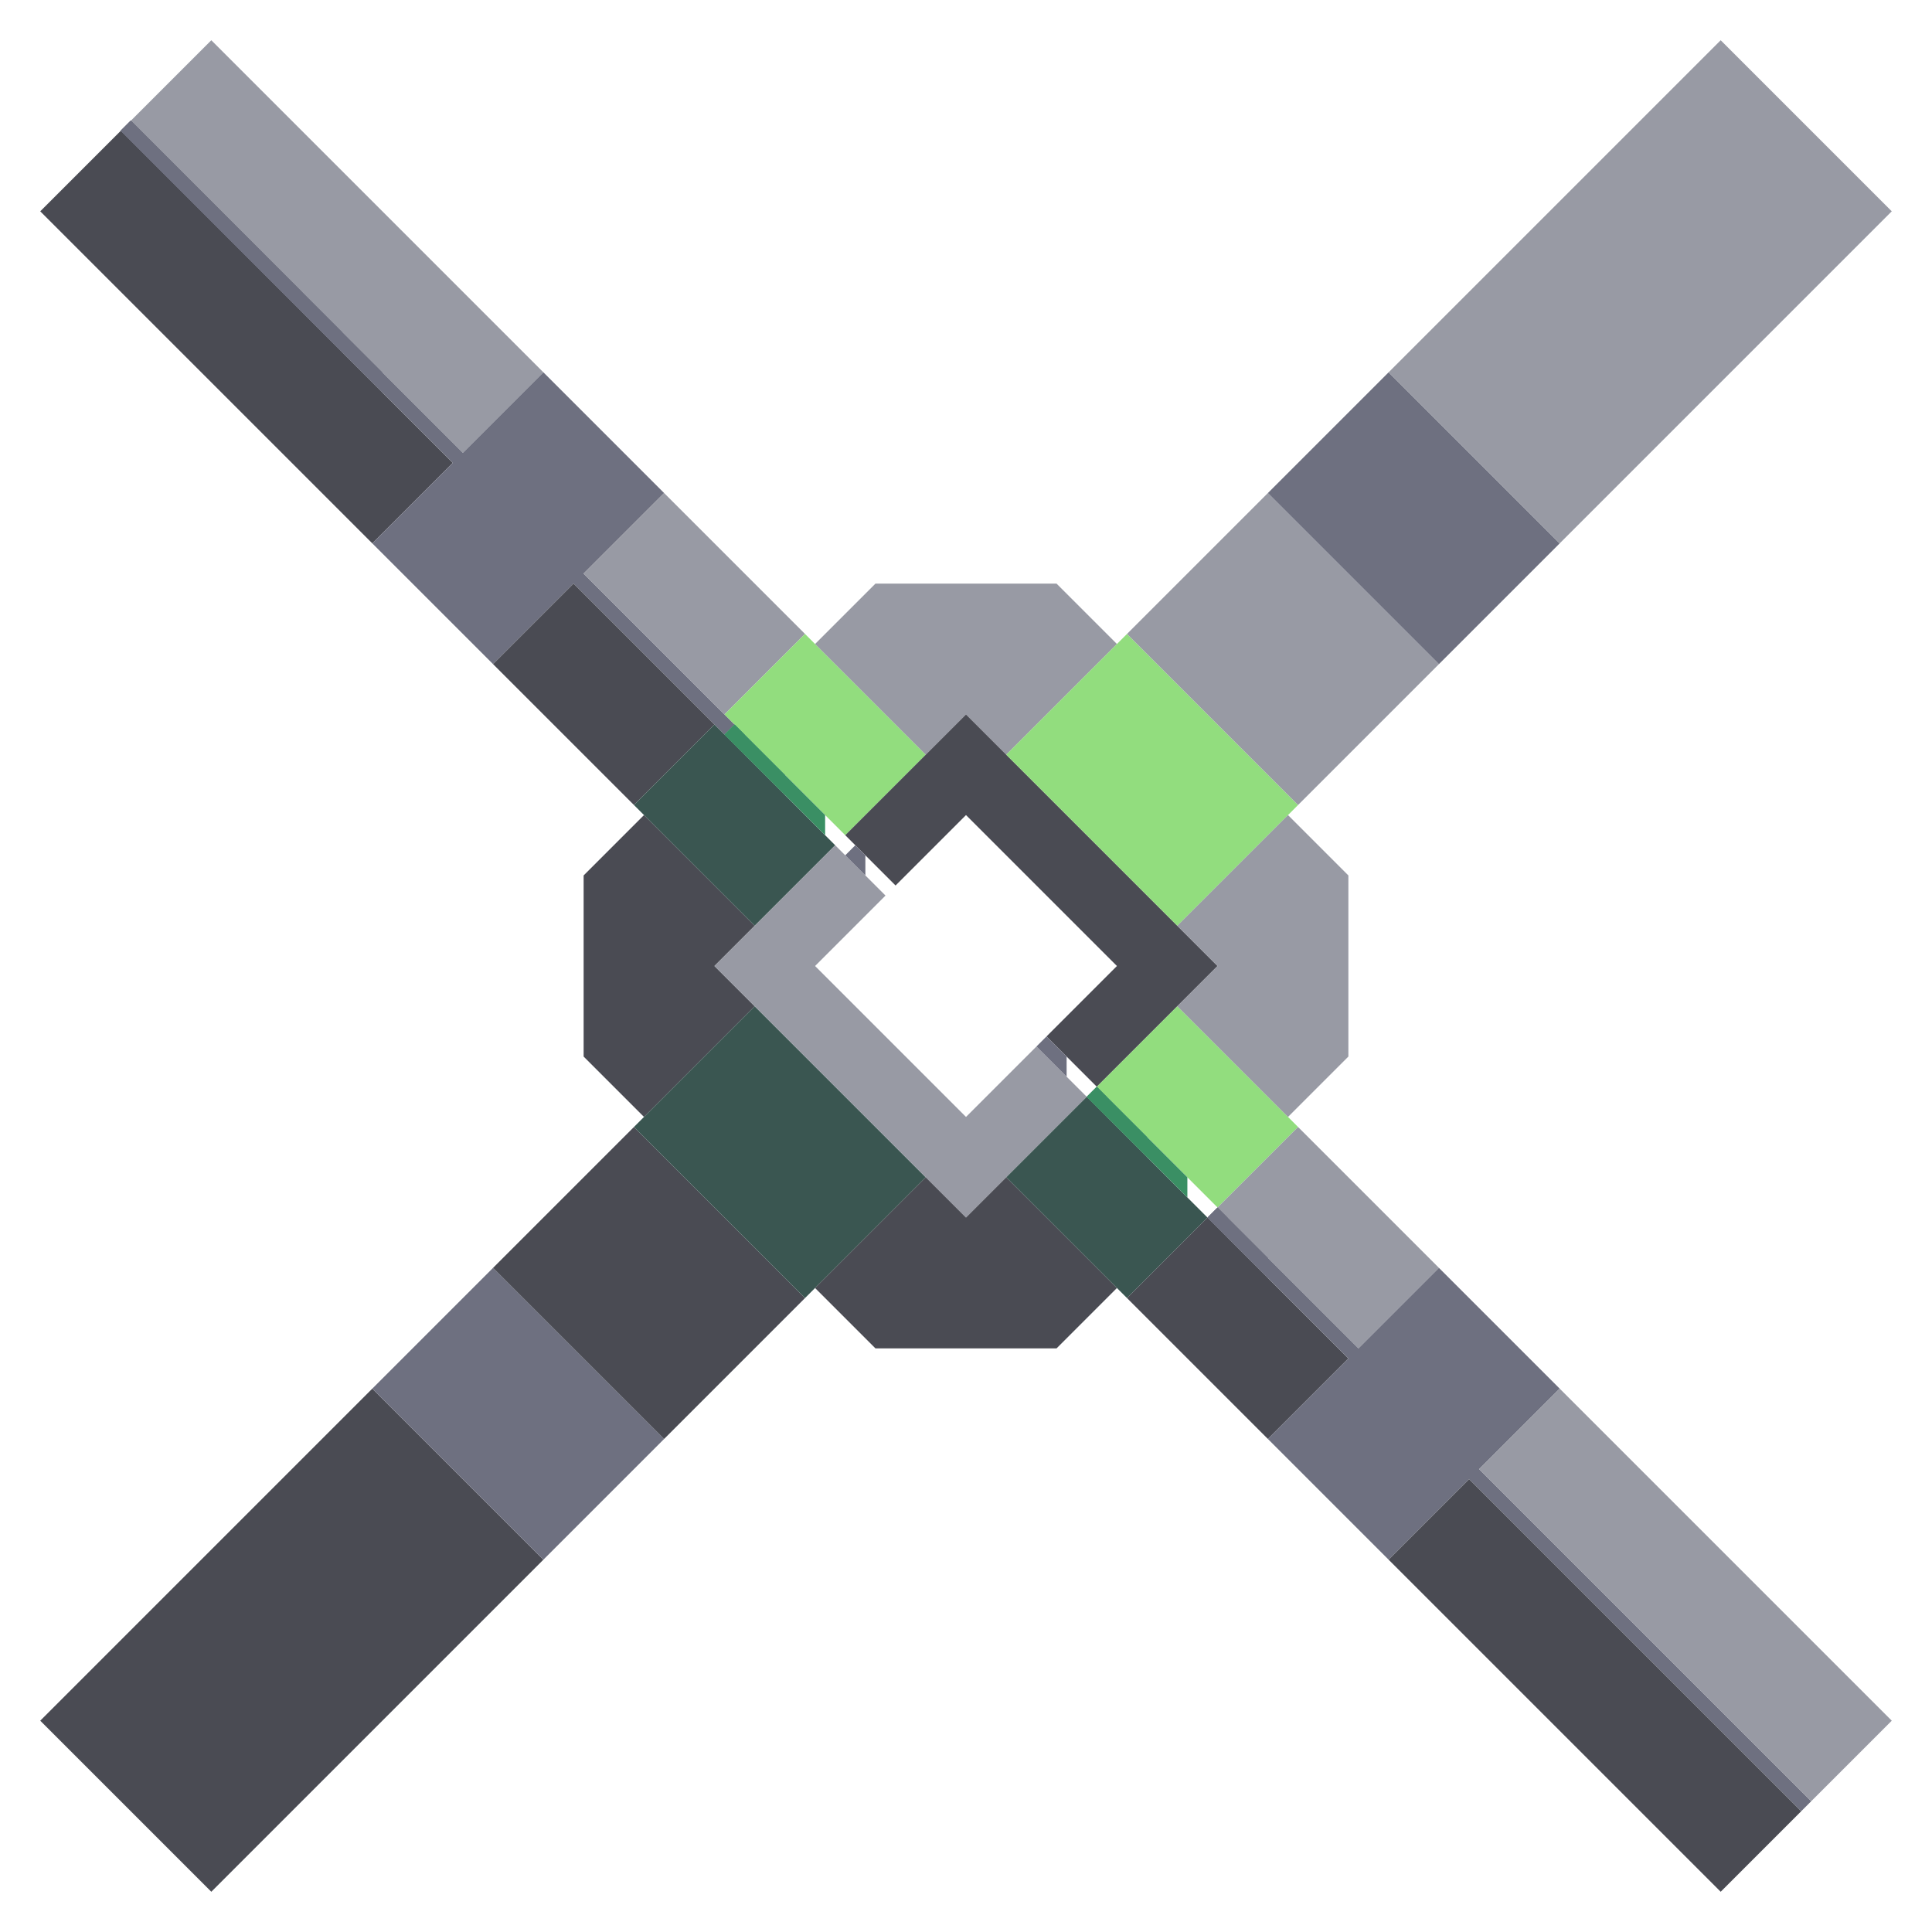 <svg xmlns="http://www.w3.org/2000/svg" width="96" height="96" style="fill-opacity:1;color-rendering:auto;color-interpolation:auto;text-rendering:auto;stroke:#000;stroke-linecap:square;stroke-miterlimit:10;shape-rendering:auto;stroke-opacity:1;fill:#000;stroke-dasharray:none;font-weight:400;stroke-width:1;font-family:&quot;Dialog&quot;;font-style:normal;stroke-linejoin:miter;font-size:12px;stroke-dashoffset:0;image-rendering:auto">
    <g style="stroke-linecap:round;fill:#4a4b53;stroke:#4a4b53">
        <path stroke="none" d="m2 10.5 4-4L22.5 23l-4 4Z" style="stroke:none"/>
    </g>
    <g stroke="none" style="stroke-linecap:round;fill:#4a4b53;stroke:#4a4b53">
        <path d="M2 85.5 18.5 69l8.5 8.5L10.5 94Z" style="stroke:none"/>
        <path d="m7 7.5-1-1 .5-.5.5.5Z" style="fill:#6e7080;stroke:none"/>
        <path d="m6.5 6 4-4L27 18.5l-4 4Z" style="fill:#989aa4;stroke:none"/>
        <path d="m9 9.5-3-3 .5-.5L9 8.5Z" style="fill:#6e7080;stroke:none"/>
        <path d="m11 11.5-5-5 .5-.5 4.5 4.5Z" style="fill:#6e7080;stroke:none"/>
        <path d="m13 13.5-7-7 .5-.5 6.5 6.5Z" style="fill:#6e7080;stroke:none"/>
        <path d="m15 15.5-9-9 .5-.5 8.5 8.5Z" style="fill:#6e7080;stroke:none"/>
        <path d="M17 17.5 6 6.5l.5-.5L17 16.5Z" style="fill:#6e7080;stroke:none"/>
        <path d="M19 19.5 6 6.5l.5-.5L19 18.5Z" style="fill:#6e7080;stroke:none"/>
        <path d="m18.5 27 4-4L6 6.5l.5-.5L23 22.5l4-4 6 6-4 4 7.5 7.5-.5.5-7.5-7.5-4 4Zm0 42 6-6 8.5 8.5-6 6Z" style="fill:#6e7080;stroke:none"/>
        <path d="m24.5 33 4-4 7 7-4 4Zm0 30 7-7 8.5 8.5-7 7Z" style="stroke:none"/>
        <path d="m29 28.5 4-4 7 7-4 4Z" style="fill:#989aa4;stroke:none"/>
        <path d="M29 52.5v-9l3-3 5.5 5.5-2 2 2 2-5.5 5.5Z" style="stroke:none"/>
        <path d="m31.5 40 4-4 6 6-4 4Zm0 16 6-6 8.5 8.5-6 6Z" style="fill:#3a5651;stroke:none"/>
        <path d="m36 35.5 4-4 6 6-4 4Z" style="fill:#92dd7e;stroke:none"/>
        <path d="m37 37.5-1-1 .5-.5.5.5Z" style="fill:#3a8f64;stroke:none"/>
        <path d="m35.5 48 6-6 2.5 2.5-3.5 3.5 7.5 7.5 3.5-3.5 2.5 2.5-6 6Z" style="fill:#989aa4;stroke:none"/>
        <path d="m39 39.5-3-3 .5-.5 2.5 2.5Z" style="fill:#3a8f64;stroke:none"/>
        <path d="m41 41.5-5-5 .5-.5 4.5 4.5Z" style="fill:#3a8f64;stroke:none"/>
        <path d="m40.5 32 3-3h9l3 3-5.5 5.5-2-2-2 2Z" style="fill:#989aa4;stroke:none"/>
        <path d="m40.5 64 5.5-5.5 2 2 2-2 5.5 5.5-3 3h-9ZM42 41.5l6-6L60.5 48l-6 6-2.5-2.5 3.5-3.5-7.5-7.5-3.5 3.5Z" style="stroke:none"/>
        <path d="m43 43.5-1-1 .5-.5.5.5Z" style="fill:#6e7080;stroke:none"/>
        <path d="m50 37.5 6-6 8.5 8.5-6 6Z" style="fill:#92dd7e;stroke:none"/>
        <path d="m50 58.5 4-4 6 6-4 4Z" style="fill:#3a5651;stroke:none"/>
        <path d="M53 53.5 51.5 52l.5-.5 1 1Z" style="fill:#6e7080;stroke:none"/>
        <path d="m55 55.5-1-1 .5-.5.5.5Z" style="fill:#3a8f64;stroke:none"/>
        <path d="m54.5 54 4-4 6 6-4 4Z" style="fill:#92dd7e;stroke:none"/>
        <path d="m56 31.5 7-7 8.5 8.5-7 7Z" style="fill:#989aa4;stroke:none"/>
        <path d="m57 57.5-3-3 .5-.5 2.5 2.5Z" style="fill:#3a8f64;stroke:none"/>
        <path d="m56 64.5 4-4 7 7-4 4Z" style="stroke:none"/>
        <path d="m59 59.5-5-5 .5-.5 4.5 4.5Z" style="fill:#3a8f64;stroke:none"/>
        <path d="m58.5 46 5.5-5.5 3 3v9l-3 3-5.5-5.5 2-2Z" style="fill:#989aa4;stroke:none"/>
        <path d="m61 61.5-1-1 .5-.5.5.5Z" style="fill:#6e7080;stroke:none"/>
        <path d="m60.5 60 4-4 7 7-4 4Z" style="fill:#989aa4;stroke:none"/>
        <path d="m63 63.5-3-3 .5-.5 2.5 2.5Zm0-39 6-6 8.5 8.5-6 6Z" style="fill:#6e7080;stroke:none"/>
        <path d="m63 71.5 4-4-7-7 .5-.5 7 7 4-4 6 6-4 4L90 89.5l-.5.5L73 73.5l-4 4Z" style="fill:#6e7080;stroke:none"/>
        <path d="M69 18.5 85.5 2l8.5 8.5L77.5 27Z" style="fill:#989aa4;stroke:none"/>
        <path d="m69 77.5 4-4L89.5 90l-4 4Z" style="stroke:none"/>
        <path d="m73.5 73 4-4L94 85.5l-4 4Z" style="fill:#989aa4;stroke:none"/>
    </g>
</svg>
